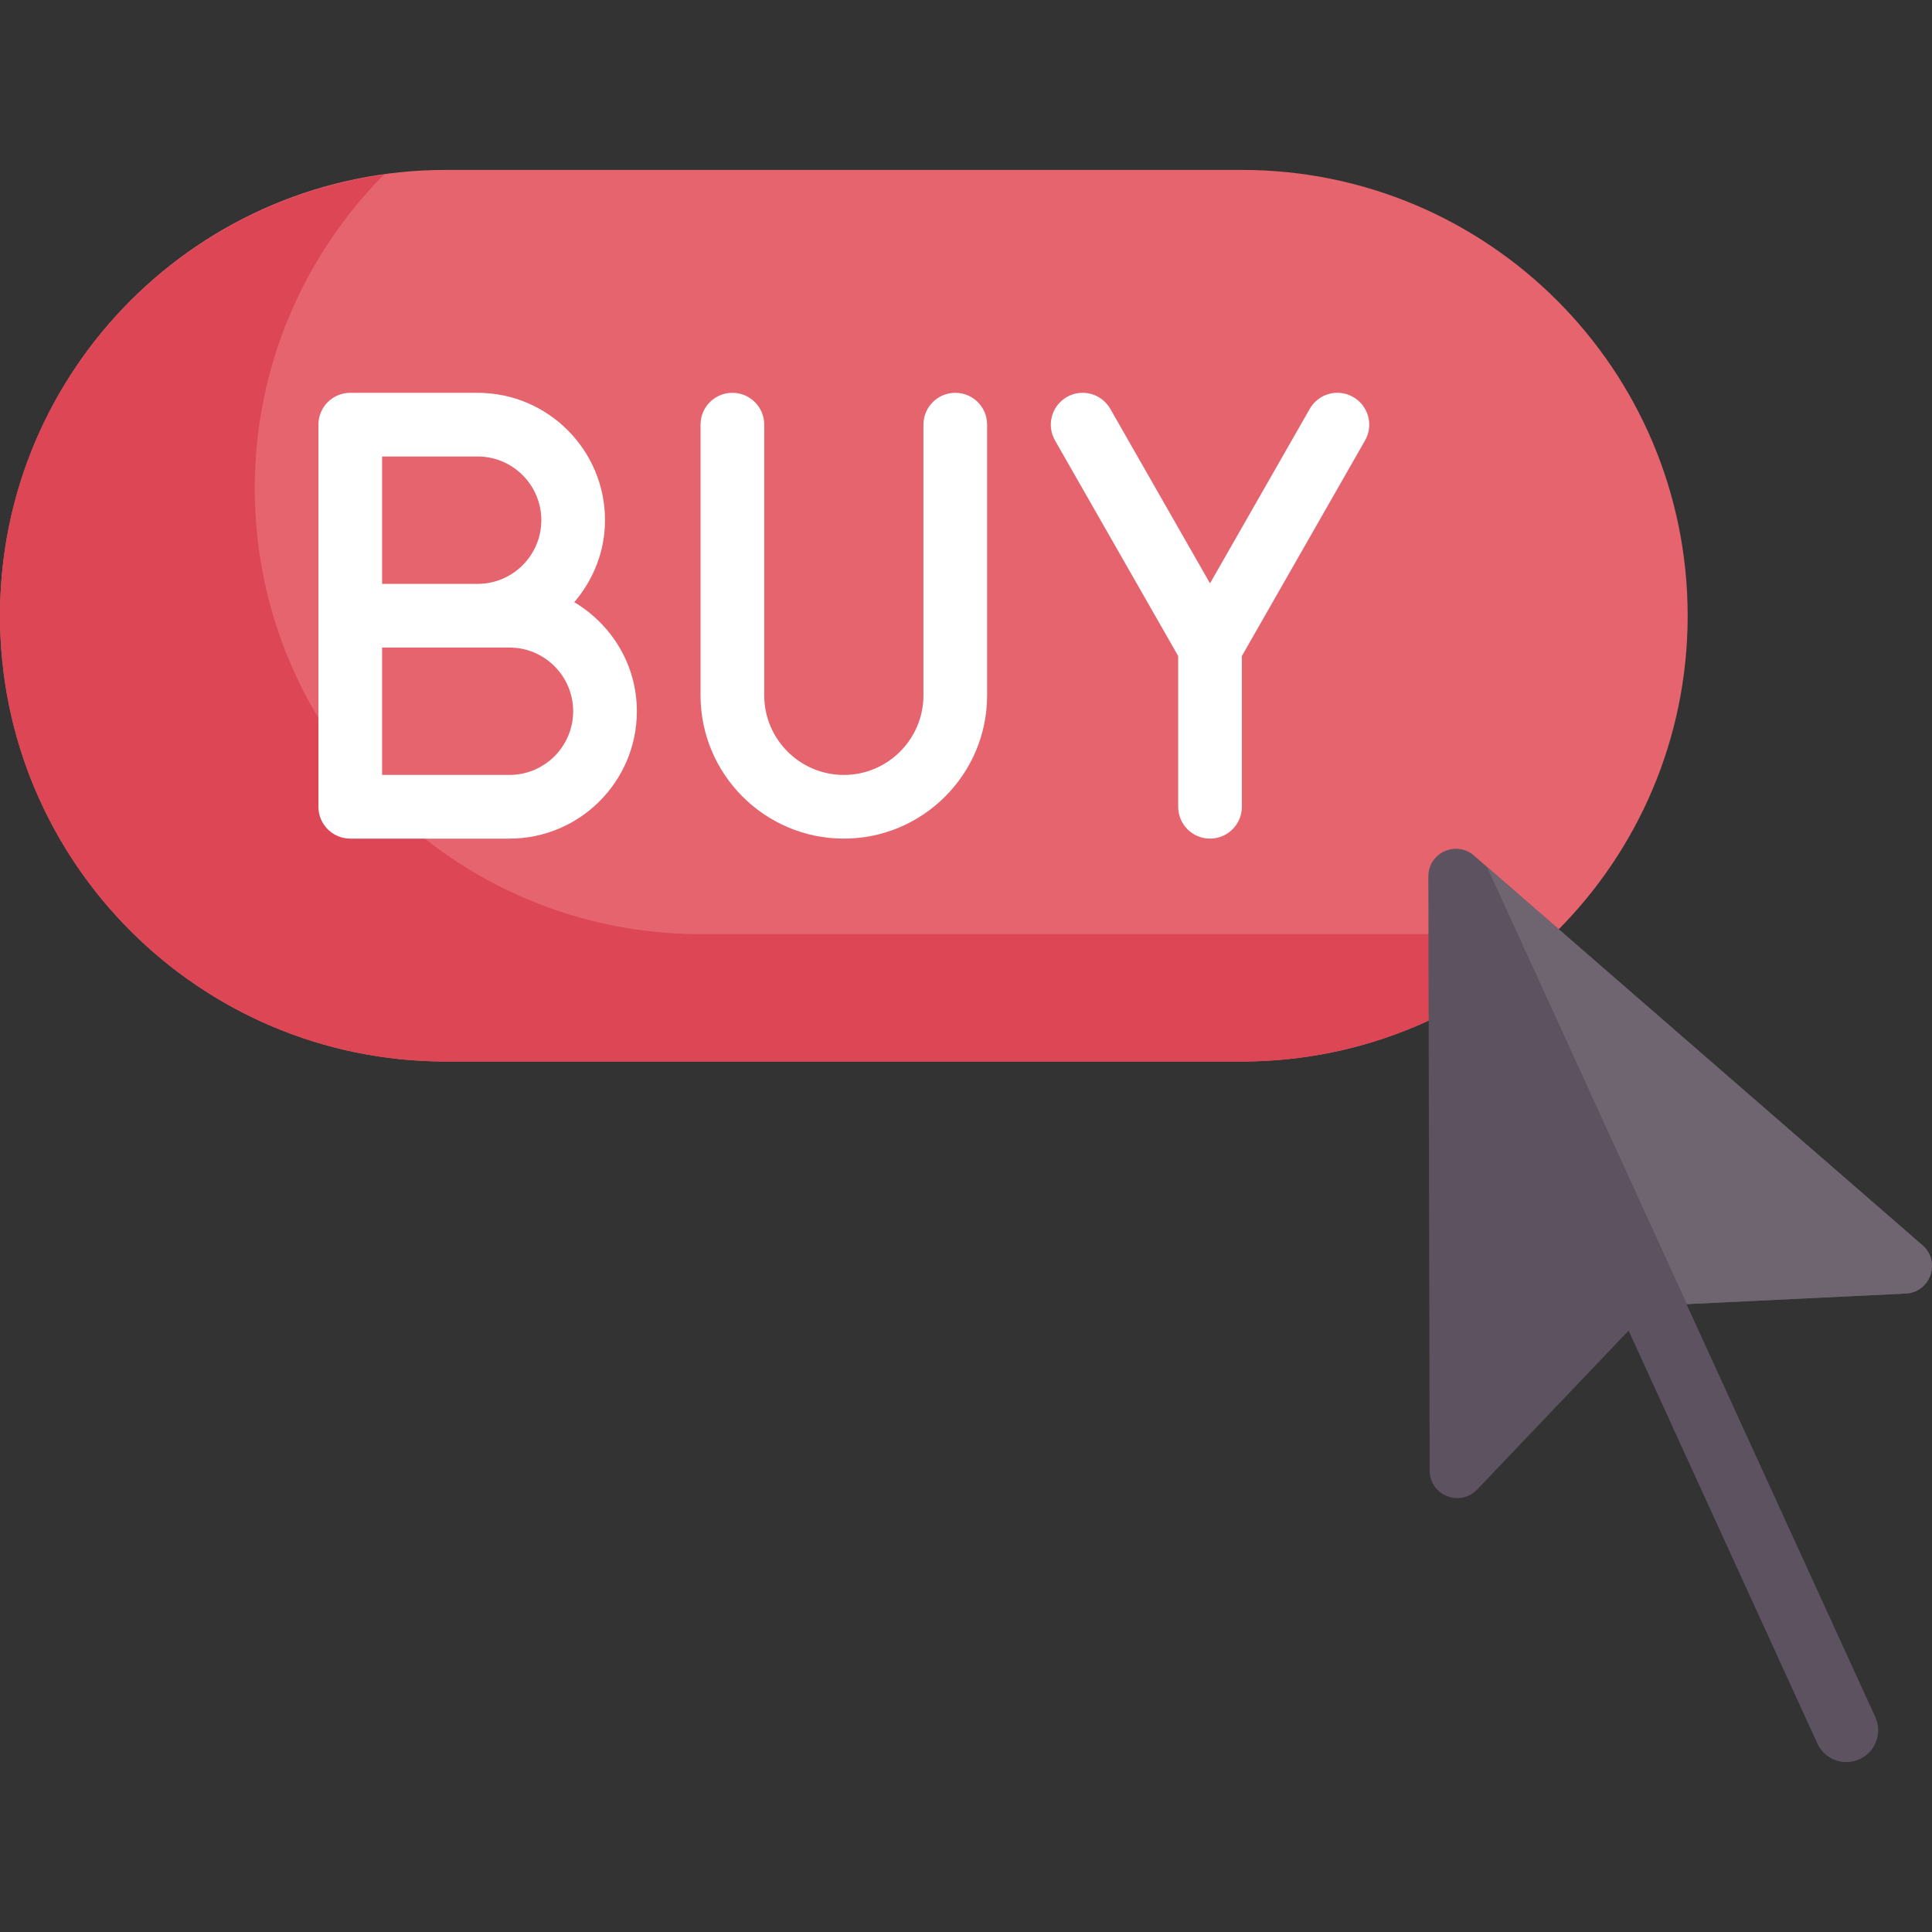 <?xml version="1.0" encoding="iso-8859-1"?>

<svg version="1.1" id="Capa_1" xmlns="http://www.w3.org/2000/svg" xmlns:xlink="http://www.w3.org/1999/xlink" x="0px" y="0px"
	 viewBox="0 0 512 512" style="enable-background:new 0 0 512 512;" xml:space="preserve">
<rect x="0" y="0" width="512" height="512" fill="#333333" stroke="none"/>
<path style="fill:#E6646E;" d="M329.108,281.312H118.141C52.894,281.312,0,228.418,0,163.171l0,0
	C0,97.923,52.894,45.03,118.141,45.03h210.967c65.247,0,118.141,52.894,118.141,118.141l0,0
	C447.249,228.418,394.355,281.312,329.108,281.312z"/>
<path style="fill:#DC4655;" d="M185.65,247.557c-65.248,0-118.141-52.894-118.141-118.141l0,0c0-32.418,13.076-61.768,34.218-83.115
	C44.27,54.31,0,103.509,0,163.171c0,65.247,52.894,118.141,118.141,118.141h210.966c32.17,0,61.3-12.897,82.605-33.755H185.65z"/>
<g>
	<path style="fill:#FFFFFF;" d="M152.193,159.587c5.005-5.889,8.141-13.414,8.141-21.732c0-18.616-15.138-33.755-33.755-33.755
		H92.825c-4.664,0-8.439,3.774-8.439,8.439v50.632v50.632c0,4.664,3.774,8.439,8.439,8.439h42.193
		c18.616,0,33.755-15.138,33.755-33.755C168.773,176.167,162.073,165.481,152.193,159.587z M101.264,120.977h25.316
		c9.304,0,16.877,7.573,16.877,16.877s-7.573,16.877-16.877,16.877h-25.316V120.977z M135.018,205.364h-33.755v-33.755h33.755
		c9.304,0,16.877,7.573,16.877,16.877C151.896,197.791,144.322,205.364,135.018,205.364z"/>
	<path style="fill:#FFFFFF;" d="M253.16,104.1c-4.664,0-8.439,3.774-8.439,8.439v71.729c0,11.636-9.461,21.097-21.097,21.097
		s-21.097-9.461-21.097-21.097v-71.729c0-4.664-3.774-8.439-8.439-8.439c-4.664,0-8.439,3.774-8.439,8.439v71.729
		c0,20.94,17.034,37.974,37.974,37.974s37.974-17.034,37.974-37.974v-71.729C261.598,107.874,257.824,104.1,253.16,104.1z"/>
	<path style="fill:#FFFFFF;" d="M358.61,105.213c-4.055-2.332-9.205-0.906-11.512,3.14L320.669,154.6l-26.428-46.248
		c-2.316-4.046-7.466-5.472-11.513-3.14c-4.046,2.316-5.455,7.466-3.14,11.512l32.642,57.124v39.954
		c0,4.664,3.774,8.439,8.439,8.439s8.439-3.774,8.439-8.439v-39.954l32.642-57.124C364.065,112.679,362.656,107.528,358.61,105.213z
		"/>
</g>
<path style="fill:#5D5360;" d="M509.477,330.005L390.614,226.734c-4.73-4.109-12.099-0.741-12.085,5.524l0.348,157.458
	c0.015,6.579,8.042,9.782,12.581,5.021l40.138-42.109l50.024,109.414c1.417,3.099,4.475,4.928,7.681,4.928
	c1.17,0,2.365-0.247,3.502-0.766c4.236-1.937,6.098-6.939,4.162-11.183l-50.021-109.406l58.097-2.811
	C511.613,342.486,514.443,334.32,509.477,330.005z"/>
<path style="fill:#6F6571;" d="M447.056,345.609l57.987-2.805c6.571-0.318,9.4-8.484,4.434-12.799L394.084,229.749L447.056,345.609z
	"/>
<g>
</g>
<g>
</g>
<g>
</g>
<g>
</g>
<g>
</g>
<g>
</g>
<g>
</g>
<g>
</g>
<g>
</g>
<g>
</g>
<g>
</g>
<g>
</g>
<g>
</g>
<g>
</g>
<g>
</g>
</svg>
